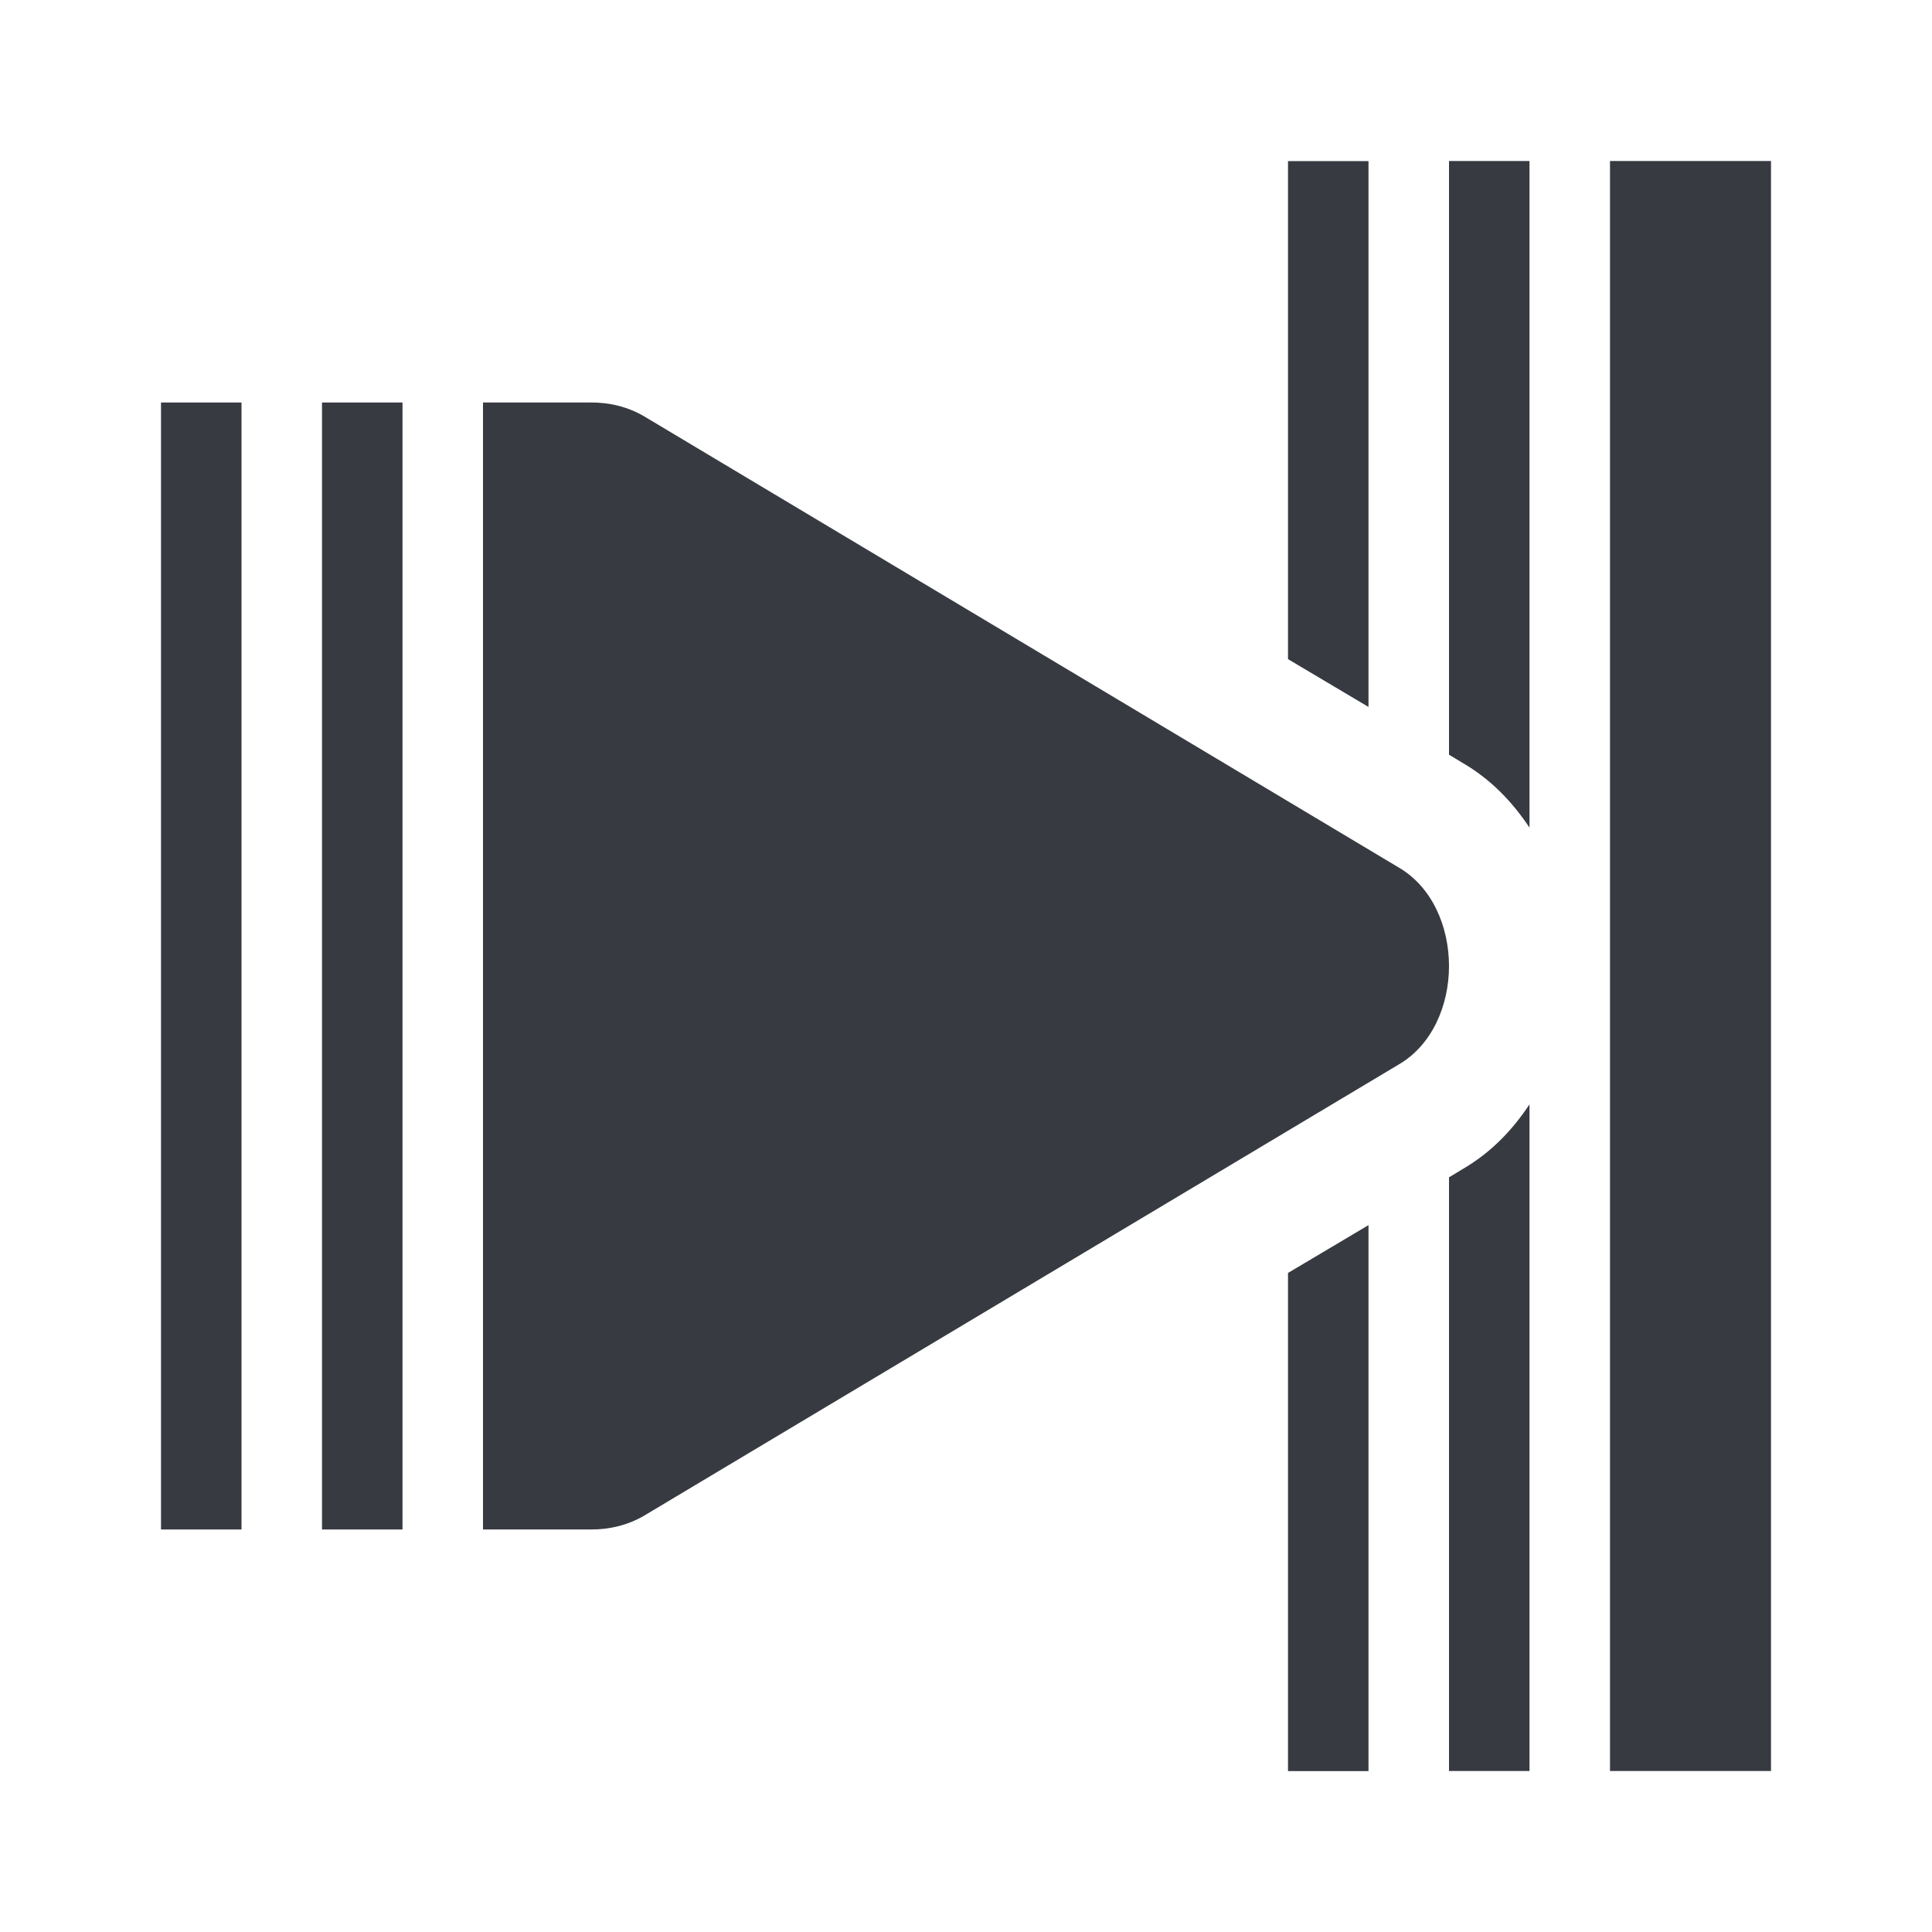 <?xml version='1.0'?><svg height='24' version='1.1' width='24' xmlns='http://www.w3.org/2000/svg'><g transform='translate(-221,-207)'><rect height='20' style='fill:#373b41' width='2' x='241' y='209'/><path d='m 239,209 0,7.375 0.156,0.094 c 0.372,0.215 0.634,0.498 0.844,0.812 l 0,-8.281 -1,0 z m 1,11.719 c -0.21,0.315 -0.472,0.597 -0.844,0.812 l -0.156,0.094 0,7.375 1,0 0,-8.281 z' style='fill:#373b41'/><path d='m 237,209 0,6.188 1,0.594 0,-6.781 -1,0 z m 0,9.688 0,0.625 0.5,-0.312 -0.5,-0.312 z m 1,3.531 -1,0.594 0,6.188 1,0 0,-6.781 z' style='fill:#373b41'/><path d='m 227,212 0,14 1.213,0 0.125,0 c 0.234,0.001 0.465,-0.054 0.669,-0.175 l 9.366,-5.6 c 0.416,-0.241 0.627,-0.733 0.627,-1.225 0,-0.492 -0.211,-0.984 -0.627,-1.225 l -9.366,-5.6 c -0.204,-0.121 -0.435,-0.177 -0.669,-0.175 l -0.125,0 z' style='fill:#373b41;stroke-width:2'/><rect height='14' style='fill:#373b41' width='1' x='225' y='212'/><rect height='14' style='fill:#373b41' width='1' x='223' y='212'/></g></svg>
